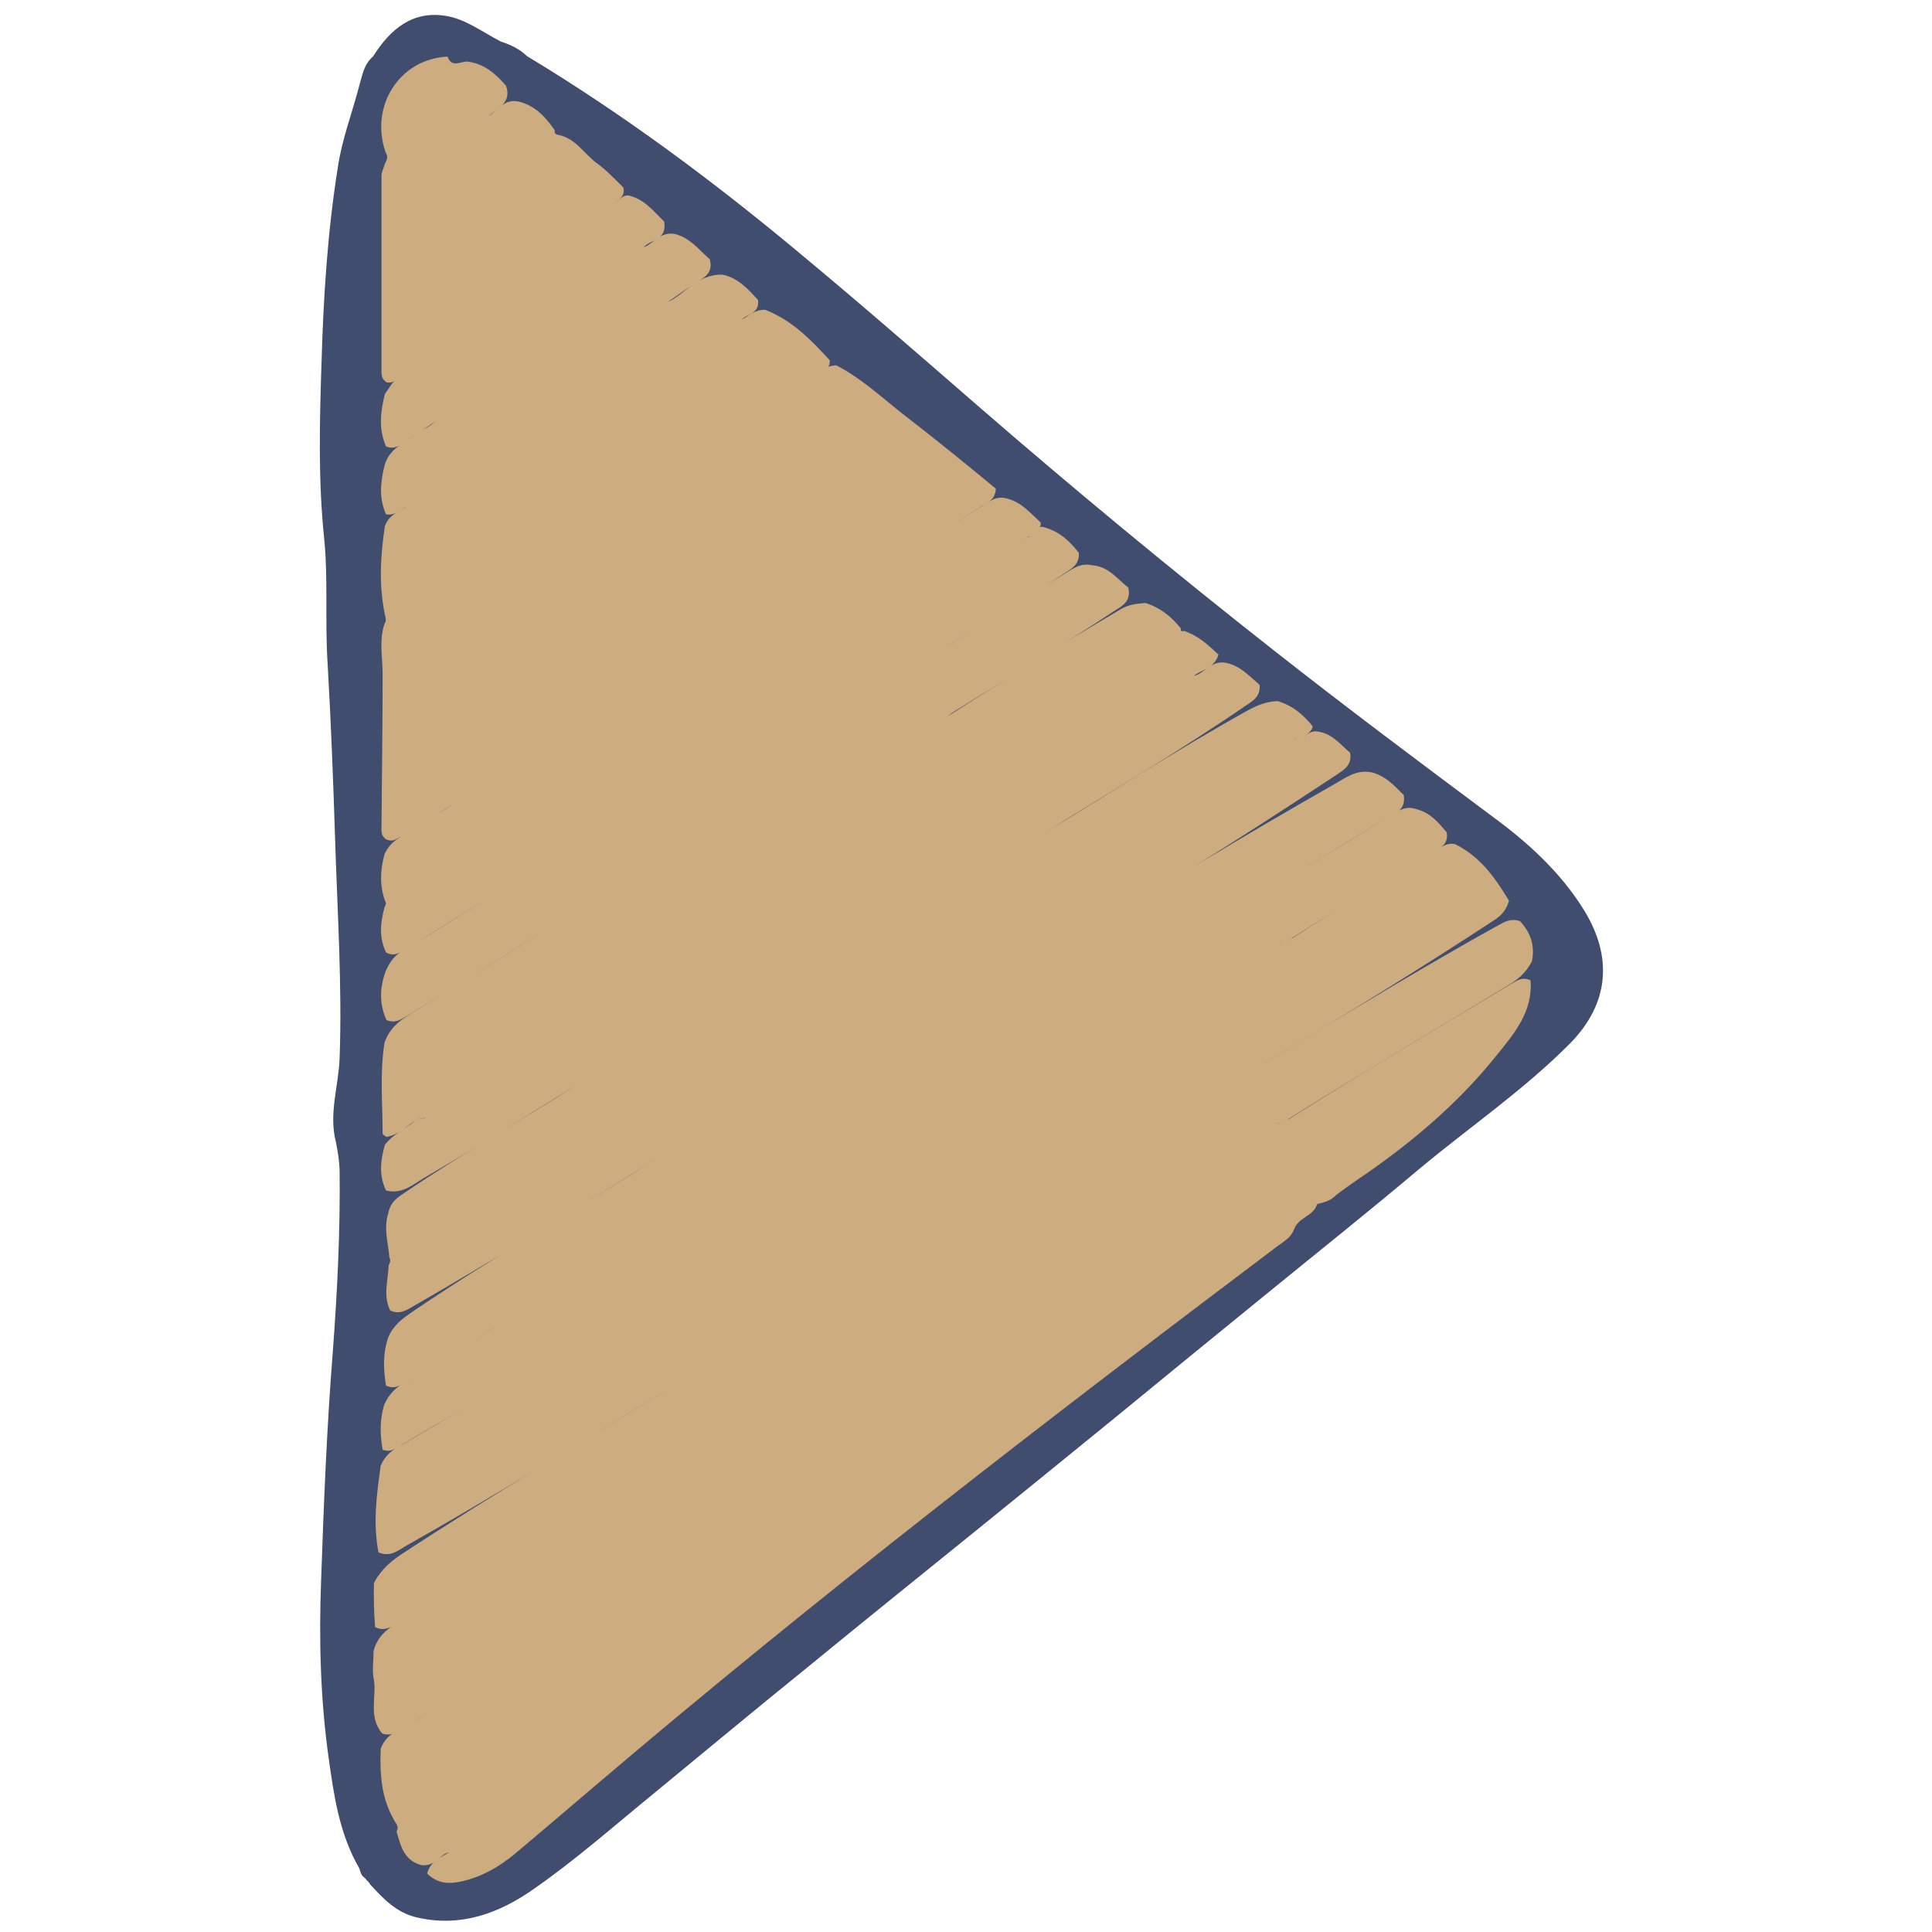 <svg height="512" viewBox="0 0 512 512" width="512" xmlns="http://www.w3.org/2000/svg"><path d="m98.9 14.9c4.6-7.3 10.5-12.1 19.2-10.7 5.2.8 9.6 4.2 14.6 6.8 2.7.9 4.9 1.9 7 3.9 25.2 15.2 48.5 32.5 70.9 51.1 16.4 13.6 32.5 27.6 48.6 41.6 25.6 22.2 51.6 43.7 78.3 64.7 19.2 15.1 38.7 29.7 58.3 44.3 9.1 6.7 17.6 14.4 23.8 24.3 7.9 12.6 6.9 25-3.5 35.6-12.3 12.4-26.7 22.2-40 33.3-13.4 11.3-27.1 22.2-40.7 33.3-13.3 10.8-26.6 21.7-39.9 32.6q-17.8 14.5-35.7 29c-15.6 12.6-31.1 25.1-46.6 37.8-13.5 10.9-26.8 22-40.2 33-10.4 8.5-20.5 17.4-31.4 25-9.2 6.5-19.5 10.4-31.3 7.6-5.3-1.3-8.6-4.8-12.2-8.7-.3-.6-.6-.8-1-1.2-.2-.2-.1-.2-.1-.2-.2-.2-.4-.4-.9-.8-.2-.2-.1-.2-.1-.2-.4-.4-.5-1.1-.8-1.9-5.3-9.2-6.7-19.2-8.1-29.2-2.2-15.6-2.6-31.4-2-47.2.7-20.2 1.5-40.4 3.1-60.5 1.2-16.1 2-32.1 1.8-48.2-.1-2.5-.5-5-1-7.4-1.9-7.5.7-14.7 1-22.1.7-19.4-.6-38.9-1.2-58.3-.5-15.6-1.1-31.2-2-46.7-.7-11 .2-22-.9-32.9-1.6-15.4-1.2-30.9-.7-46.3.5-17.5 1.6-35 4.4-52.4 1.1-7.1 3.6-13.6 5.5-20.8.9-3 1.2-5.9 3.8-8.2z" fill="#414d6e"/><path d="m324.6 175.6c4 .7 6.4 3.5 9.2 5.9.3 3.2-1.9 4.3-3.8 5.6-18.2 12.5-37.3 23.6-52.3 33.1 15.2-9.2 33.8-21.3 53.1-32 2.4-1.3 4.8-2.3 7.8-2.4 4 1.2 6.8 3.6 9.3 6.7-.3 1.2-1 1.6-1.8 2.4-.9.8-1.8.5-2.8.9-.5.5-.9.8-1.2 1.1.3-.3.5-.5 1-.9.9-.7 1.8-.4 2.8-.9.8-.8 1.5-1.2 2.7-1.3 4.2.3 6.4 3.3 9.2 5.7.5 3-1.3 4.3-3.1 5.5-18 11.9-36.2 23.6-54.7 34.7q-6.9 4.2-13.8 8.5c22.1-13.8 44.4-27.3 67.1-40.2 3.1-1.7 6-4.2 10.3-3.3 3.7 1 5.9 3.5 8.4 6 .7 4.2-2.7 5-4.9 6.3-13 7.9-26.1 15.9-39.1 23.8-3.3 1.9-6.5 4-9.8 5.9 17.1-10.5 34.4-20.7 51.5-31.3 1.8-1.1 3.5-1.8 5.9-.9 3.6 1 5.6 3.5 7.8 6.1.5 3.3-1.8 4.1-3.6 5.2-12.3 7.4-24.8 14.8-37.3 22.7-.9 1-1.8 1-2.9 1.2-.7.4-1.1.8-1.4 1.1.3-.3.5-.5 1-.9 1.1-.5 2-.2 3-1.1 13-8.4 26-16 38.9-23.8 1.3-.8 2.6-1.7 4.5-1.3 6.7 3.3 10.6 8.9 14.3 15-.7 2.5-2.1 4-4 5.2-19.6 12.9-39.6 25.1-59.7 37.2-4.9 3-9.8 6.1-13.4 8.1 23.7-14.2 48.5-29.7 74.1-43.9 1.8-1 3.4-2 5.9-1.2 2.8 3 4 6.4 3.2 10.6-1.6 3.2-4 5.1-6.8 6.7-19.1 11.6-38.4 23-57.7 35.1-.9 1-1.8 1-2.9 1.2-.7.4-1.1.8-1.4 1.1.3-.3.5-.5 1-.9 1.1-.5 2-.2 3-1.1 19.8-12.5 39.7-24.3 59.5-36.2 1.4-.8 2.8-1.8 4.9-.8.7 8.3-4.4 14.2-9 19.9-10.5 13.1-23.2 23.7-37.1 33.1-1.7 1.2-3.5 2.4-5.4 3.9-1.3 1.3-2.6 1.8-4.3 2.2-.3.1-.6.1-.6.1s-.2.2-.2.3c-1.1 3.1-5 3.3-6.1 6.6-.9 2.2-2.7 3.1-4.3 4.3-61.3 46.2-122.1 93-180.6 142.8-7.2 6.1-14.4 12.3-21.7 18.4-4 3.3-8.5 5.9-13.6 7.1-3.3.8-6.6.9-9.5-2 .9-3.4 3.8-4.3 5.8-5.6-2.5.5-3.9 4.1-7.6 3.3-4.5-1.4-5.2-5.1-6.3-8.8.3-.7.4-1.1.1-1.8-4.1-6.3-4.6-13-4.3-20.2 1.6-4.3 5.5-5.1 8.5-7 9.6-6 19.4-11.8 26.9-16.3-8.3 5.2-19.1 11.3-29.6 18-1.5.9-3.1 2.1-5.4 1.3-3.9-4.6-1.3-9.9-2.3-14.7-.4-2.2 0-4.5 0-7.2 1.3-4.8 4.9-6.6 8.3-8.6 18.2-11 36.4-22 51.4-31-15.8 9.6-34.9 21-53.9 32.6-1.5.9-3.2 1.8-5.4.7-.3-3.9-.4-7.6-.3-11.7 2-3.8 4.9-6.1 8.2-8.2 23-15.1 46.8-29 70.2-43.5-23.1 14.1-46 28.4-69.6 41.7-2.2 1.2-4.3 3.3-7.6 1.9-1.5-7.8-.5-15.2.6-23 1.1-2.5 2.6-3.8 4.6-4.9 7.1-4.2 14.2-8.3 21.1-12.8-6.4 4.2-13 7.9-19.5 11.8-1.7 1-3.2 2.6-5.7 1.7-.7-4-.8-7.8.4-11.9 1.3-2.9 3.1-4.6 5.5-6 10.1-6.2 20.3-12.3 26.9-16.4-6.3 3.9-16.2 9.9-26.1 15.9-1.6 1-3.2 2.6-5.8 1.4-.7-4.3-.9-8.4.6-12.8 1.4-3.3 3.8-5 6.3-6.7 21-14.3 43.2-26.9 64.6-40.5-21.4 13.3-42.7 26.6-64.5 39.1-1.7 1-3.5 2.1-5.9 1-1.9-3.9-.6-7.7-.4-11.9.4-.9.6-1.4.2-2.1-.3-3.9-1.6-7.7-.3-11.8.6-3.2 2.8-4.4 4.9-5.8 15.5-10.5 31.9-19.7 44.7-28-11.3 7-25.5 15.9-40 24.4-3 1.7-5.8 4.5-10.2 3.4-1.9-4-1.5-7.9-.3-12.1 2.1-2.8 5-4 7.7-6.1.9-.9 1.8-.7 2.8-1 .7-.5 1-.8 1.3-1.1-.2.2-.5.5-1 .9-1 .5-1.9.2-2.9 1-2.5 1.6-4.4 3.7-7.5 4.2-.6-.4-1-.7-1-.9 0-7.9-.8-15.8.5-24.1 1.3-3.7 3.8-5.7 6.7-7.5 12.1-7.5 24.3-14.9 36.3-22.6-12.3 7.8-24.7 15.5-37.2 23.1-1.5.9-3 2-5.3 1-1.9-4.3-1.8-8.4-.2-12.9 1.1-2.6 2.5-4.3 4.6-5.5 7.8-4.4 15.1-9.5 22.8-14-7.4 4.3-14.6 9.2-22 13.6-1.5.8-3 2.2-5.3.9-1.9-4-1.5-7.8-.4-12 .4-.7.5-1.1.2-1.5-1.5-4.1-1.4-8.1-.2-12.5 1.6-3.7 4.9-4.9 7.6-6.7 3.5-2.3 7.2-4.2 10.5-6.6-4.5 3-9.1 5.9-13.8 8.6-1.2.6-2.1 1.6-3.9.7-1.4-1-1.2-2.2-1.2-3.3.1-13.6.3-27.1.3-40.7 0-4.2-1-8.5.5-13.1.3-.5.4-.6.3-1.5-1.9-8.4-1.4-16.2-.2-24.4 1.1-3 3.7-3.8 5.8-5.2-1.7.8-3 2.5-5.5 2.1-1.9-4.3-1.5-8.4-.4-12.9 1.3-4.8 5.5-6 8.5-8.4 1.6-1.2 3.5-1.9 4.9-3.3-2.7 1.9-5.5 3.7-8.1 5.5-1.4.9-2.7 2-4.9 1.1-2-4.6-1.5-9-.3-13.9 1.2-1.6 1.9-3.1 3-3.8-.5.4-1.2 1-2.6.7-1.4-1-1.3-2.2-1.3-3.3q0-25.7 0-51.4c0-.9.5-1.9.9-3.2.6-1.1.9-1.9.2-3-4.3-12.3 3.7-24.8 16.4-25.4 1.1 3 3.2 1.4 5.1 1.3 4.5.5 7.5 3.1 10.4 6.4 1.6 4.7-2.3 5.8-4.6 8.1-.2.1-.5.4-.3.2 2.7-1.7 4.4-5.1 8.6-4 4.3 1.2 6.8 4.1 9.2 7.5-.1.7.1 1 .7 1.2 4.8.8 7 5 10.4 7.5 2.5 1.8 4.7 4.1 7.1 6.5.4 1.6-.3 2.4-1.3 3.4-.2.1-.5.5-.3.3.9-.8 1.5-1.7 3-1.6 4.2 1 6.5 4.1 9.4 6.9.9 5-3.7 4.8-5.4 6.8 2.5-.8 4.3-4.2 8.2-3.5 4.1 1 6.3 4.1 9.3 6.7.7 2.6-.3 4.1-2.2 5.3-3.3 2-6.5 4.4-8.9 6 4.3-1.8 7.8-7.5 14.6-7.2 4.2 1 6.6 3.8 9.3 6.7.4 3.8-3.1 3.7-4.3 5.2 1.7-.9 3.4-2.7 6.2-2.6 7.1 2.8 12.1 7.9 17.1 13.4 0 .9-.1 1.3-.4 1.7.6-.2 1.2-.3 2.1-.4 7.5 3.9 13.3 9.7 19.7 14.5 7.6 5.9 15 11.9 22.6 18.2-.1 2.8-2 3.6-3.7 4.6-4.8 3-9.4 6.1-14.3 8.9 5.2-3 10.3-6.4 15.5-9.6 1.3-.9 2.5-1.6 4.4-1.5 4.5.7 7 3.8 10 6.6.1.8-.1 1.1-.8 1.6-.7.6-1.2 1.1-1.8 1.7-1 .8-2 .7-2.7 1.2.5-.3 1.1-.5 2.1-.7.9-.8 1.5-1.4 2.3-2.2.6-.5 1-.6 1.7-.4 4.1 1.1 6.8 3.6 9.3 6.8.2 3.2-2 4.2-3.9 5.5-10.6 7-21.6 13.3-32.2 20.1 10.7-6.8 21.6-13.3 32.4-20.1 2.1-1.3 4.2-2.9 7.2-2.2 4.4.3 6.6 3.6 9.6 5.9.9 3.8-1.8 5-4 6.4-13.1 8.7-26.7 16.8-40.1 25.2-1.3.8-2.6 1.5-3.7 2.5 15.2-9.7 30.4-19.3 45.9-28.4 2-1.2 4-1.4 6.5-1.6 4 1.3 6.8 3.6 9.3 6.7 0 .8.2.9.9.7 3.6 1.2 6.3 3.6 9.1 6.3-1.1 3.7-4.6 4-6.5 5.6 2.6-.5 4.4-4 8.2-3.5z" fill="#cdad80"/></svg>